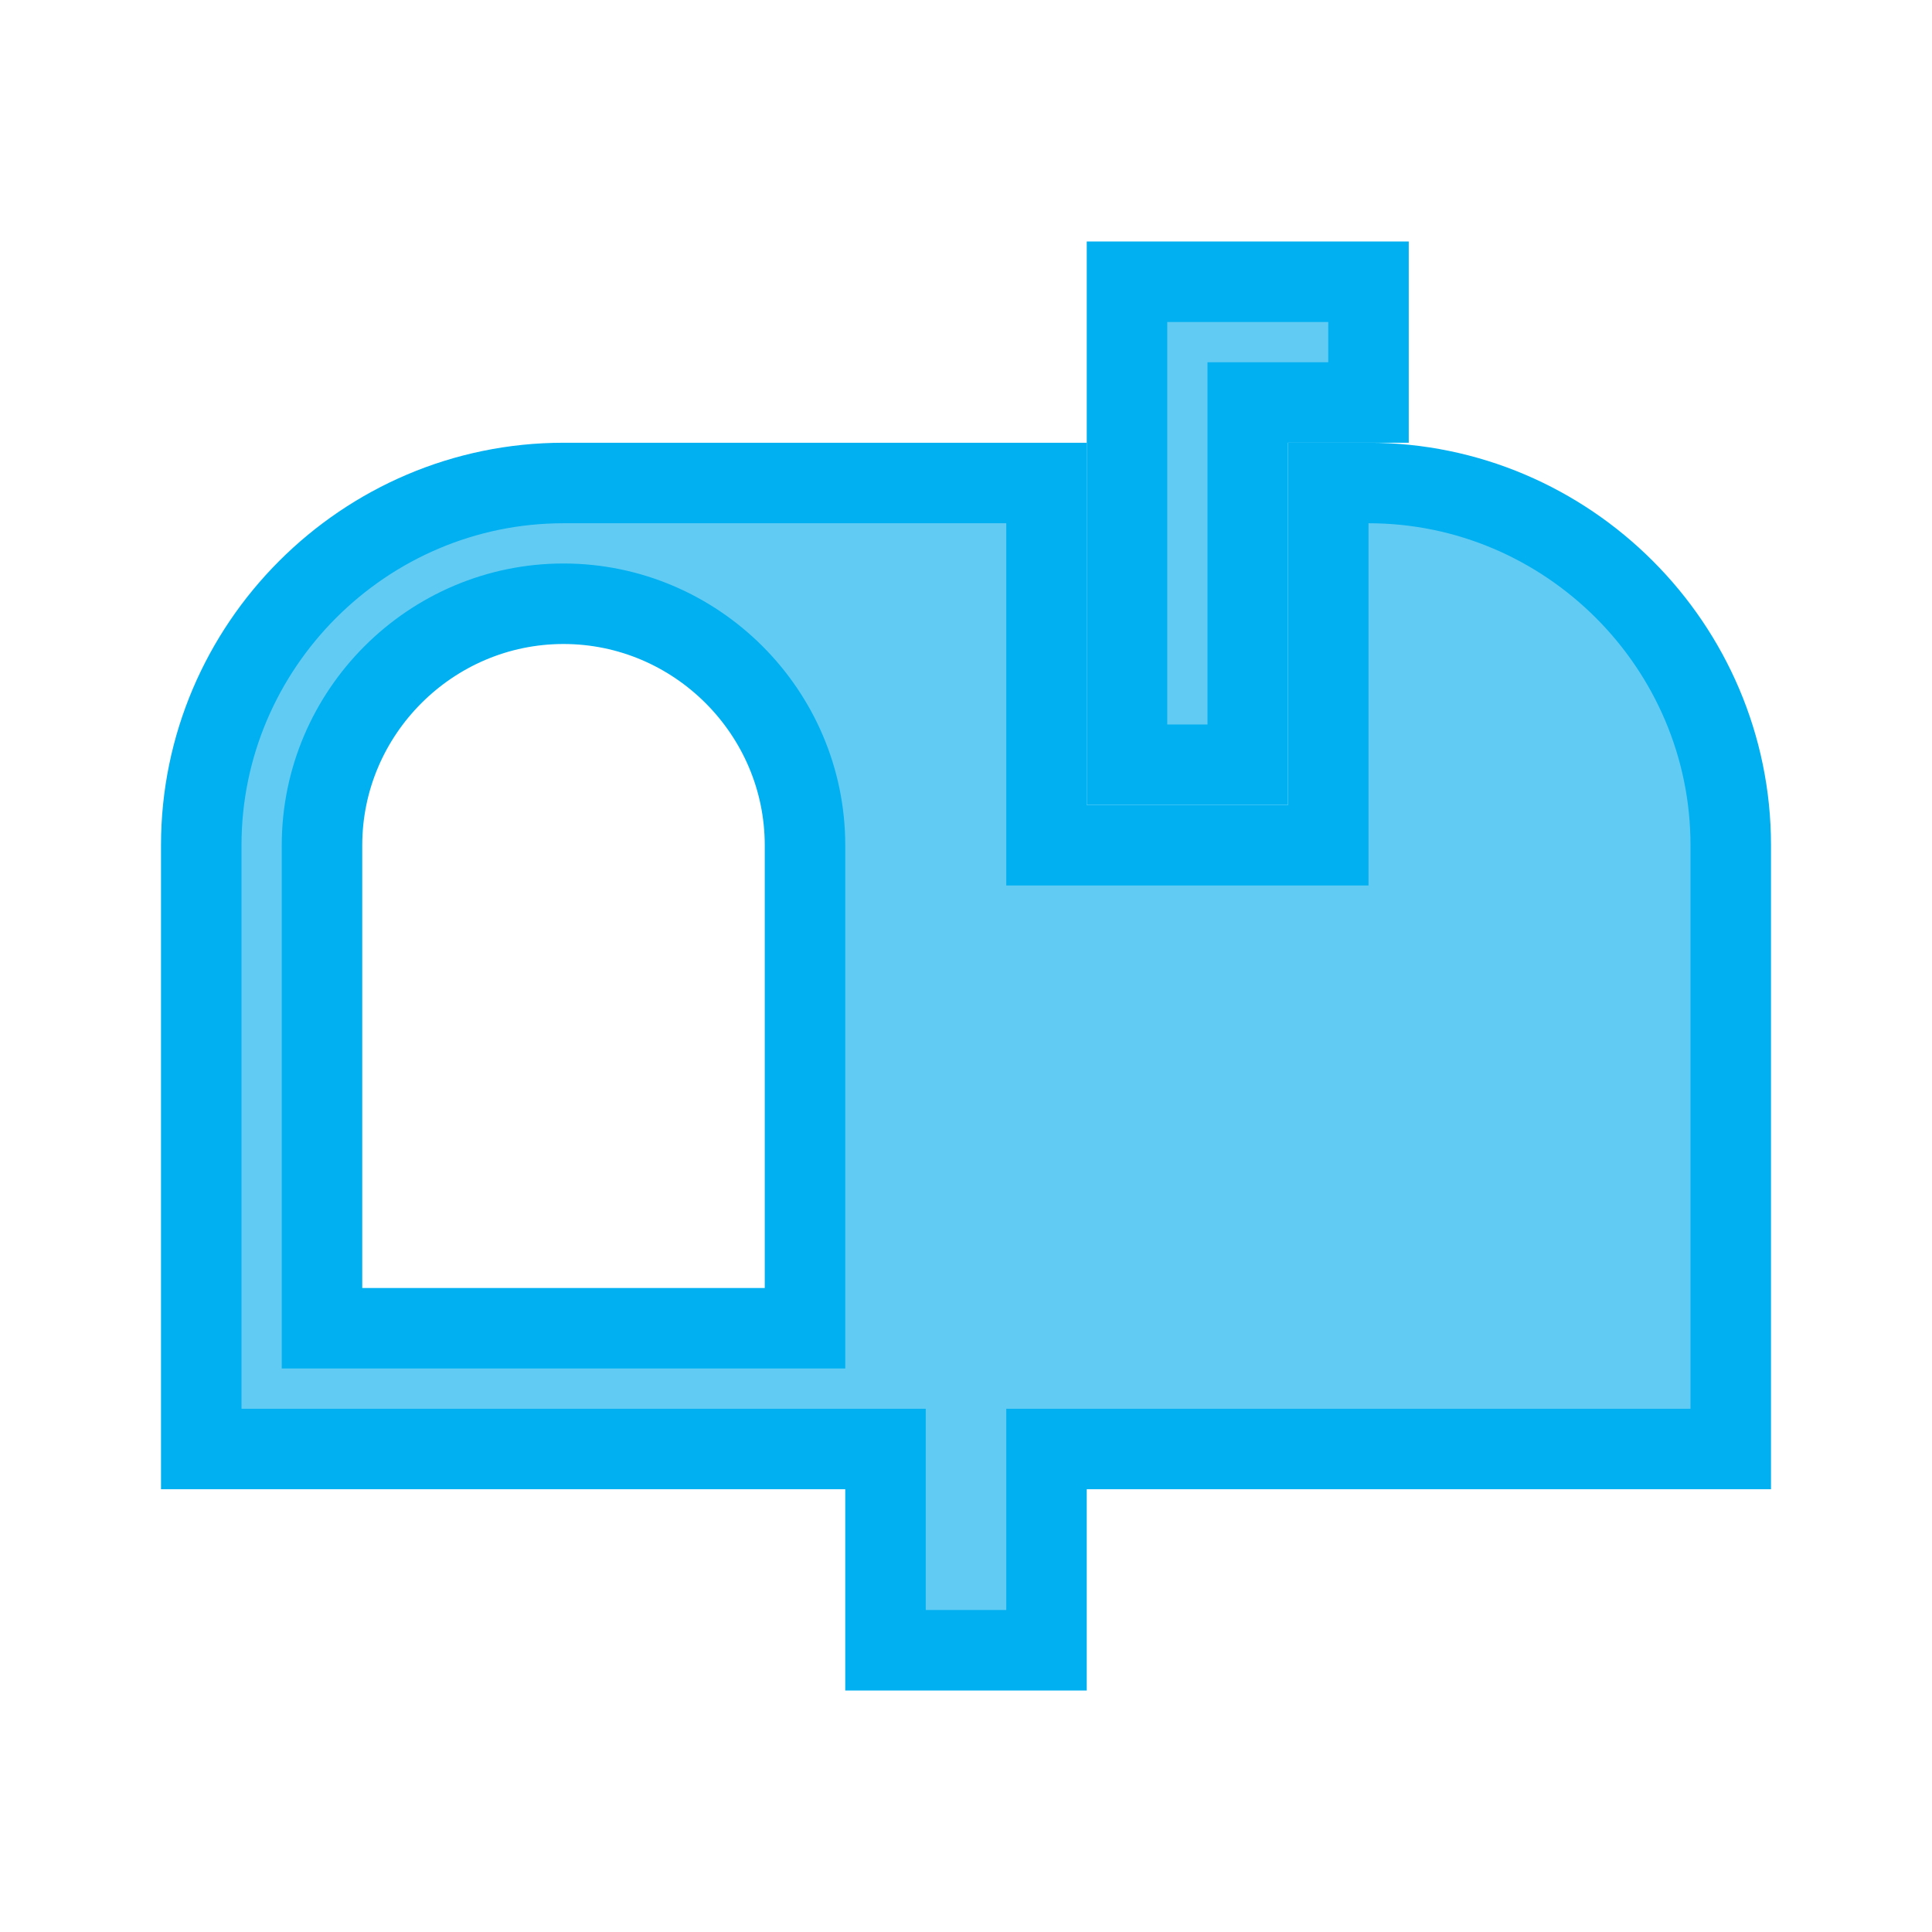 <svg width="96" height="96" xmlns="http://www.w3.org/2000/svg" xmlns:xlink="http://www.w3.org/1999/xlink" xml:space="preserve" overflow="hidden"><g transform="translate(-592 -312)"><g><path d="M654 332 660 332 660 326 648 326 648 350 654 350Z" stroke="#00B0F0" stroke-width="4" stroke-linecap="butt" stroke-linejoin="miter" stroke-miterlimit="4" stroke-opacity="1" fill="#61CBF4" fill-rule="nonzero" fill-opacity="1"/><path d="M632 378 608 378 608 354C608 347.4 613.4 342 620 342 626.6 342 632 347.4 632 354L632 378ZM660 336 658 336 658 354 644 354 644 336 620 336C610.1 336 602 344.1 602 354L602 384 636 384 636 394 644 394 644 384 678 384 678 354C678 344.1 669.9 336 660 336Z" stroke="#00B0F0" stroke-width="4" stroke-linecap="butt" stroke-linejoin="miter" stroke-miterlimit="4" stroke-opacity="1" fill="#61CBF4" fill-rule="nonzero" fill-opacity="1"/></g></g></svg>